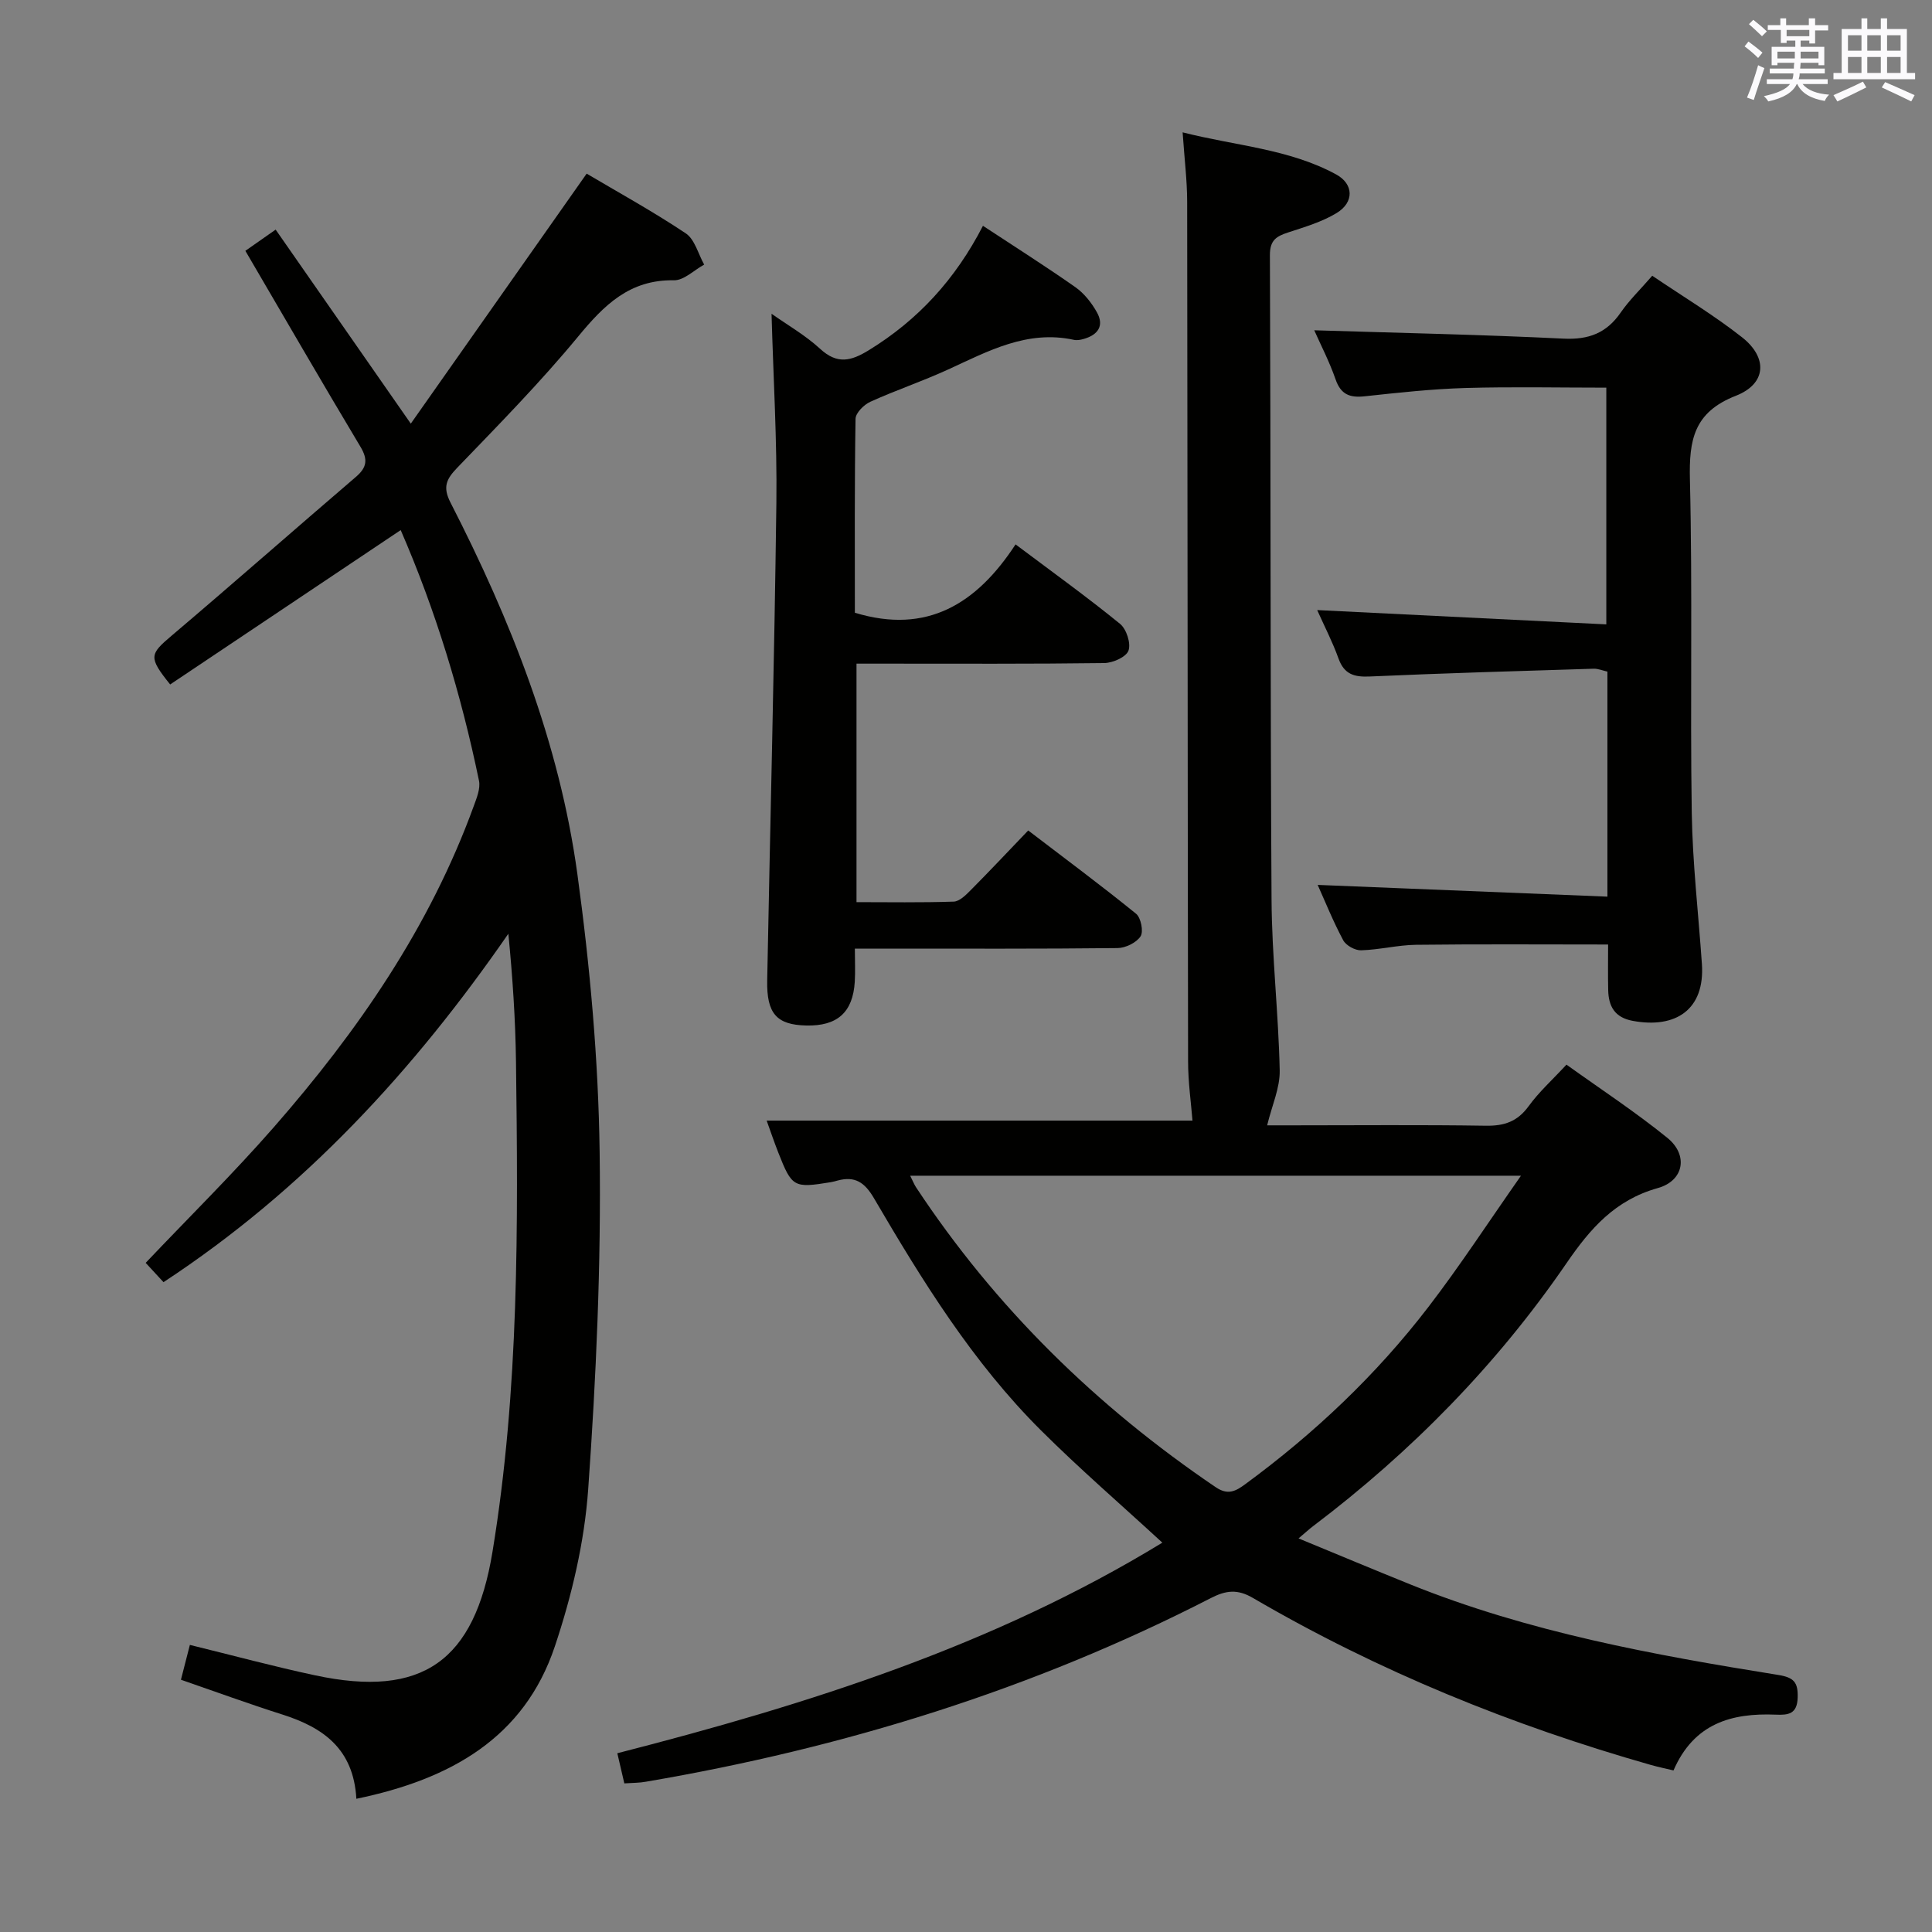<svg enable-background="new 0 0 400 400" viewBox="0 0 400 400" xmlns="http://www.w3.org/2000/svg"><rect x="0" y="0" width="400" height="400" fill="#808080" stroke="none"/><g fill="#010100"><path d="m129.26 369.23c-.5-2.14-.91-3.88-1.45-6.24 39.4-10.1 77.87-22.24 112.84-43.6-8.62-7.94-17.15-15.3-25.12-23.24-14.15-14.09-24.58-30.98-34.59-48.08-1.92-3.28-3.92-4.61-7.49-3.66-.48.13-.96.27-1.45.35-7.67 1.25-8.03 1.07-10.87-6.15-.9-2.3-1.69-4.64-2.4-6.6h88.16c-.28-3.58-.91-7.94-.91-12.31-.1-59.31-.1-118.63-.19-177.94-.01-4.45-.57-8.89-.94-14.36 11.04 2.81 22.03 3.41 31.78 8.71 3.67 2 3.75 5.77.13 7.98-3.05 1.86-6.64 2.91-10.08 4.04-2.42.79-3.77 1.6-3.76 4.68.19 44.48.07 88.97.34 133.45.07 11.79 1.44 23.57 1.69 35.36.07 3.62-1.61 7.27-2.6 11.37h5.29c13.33 0 26.66-.13 39.99.08 3.83.06 6.55-.87 8.86-4.05 2.12-2.93 4.88-5.41 7.83-8.6 7.05 5.06 14.25 9.78 20.9 15.17 4.36 3.54 3.45 8.87-2 10.39-8.84 2.48-13.97 8.37-18.89 15.55-14.42 21.02-32.11 39.04-52.45 54.43-.79.59-1.51 1.27-3.03 2.55 8.08 3.33 15.59 6.48 23.15 9.53 24.49 9.87 50.27 14.58 76.17 18.74 3.26.52 4.11 1.55 4.02 4.68-.1 3.45-1.97 3.65-4.56 3.54-9.1-.37-16.91 1.78-21.15 11.55-1.54-.37-3.1-.69-4.63-1.12-28.88-8.22-56.51-19.44-82.46-34.6-3.18-1.86-5.57-1.57-8.67.02-36.93 18.97-76.12 31.07-116.96 38.03-1.33.25-2.67.23-4.5.35zm59.18-125.81c.62 1.23.85 1.84 1.2 2.37 16.45 24.93 37.37 45.39 62.05 62.11 2.52 1.71 4.12.87 6.16-.64 14.31-10.51 27.11-22.62 37.91-36.7 6.51-8.48 12.36-17.47 19.14-27.14-42.99 0-84.38 0-126.46 0z"/><path d="m73.78 372.42c-.58-10.38-6.92-14.77-15.3-17.44-6.93-2.2-13.76-4.7-21.02-7.21.63-2.47 1.19-4.63 1.85-7.21 8.9 2.18 17.37 4.47 25.93 6.3 22.24 4.76 33-2.97 36.72-25.55 5.54-33.68 5.31-67.6 4.87-101.55-.12-8.74-.7-17.46-1.58-26.44-19.52 28.22-42.25 53-71.4 72.14-1.5-1.63-2.92-3.16-3.69-4 8.99-9.47 18.11-18.46 26.52-28.07 17.4-19.89 32.29-41.43 41.41-66.52.61-1.67 1.41-3.62 1.08-5.23-3.7-17.89-8.99-35.3-16.21-51.89-16.11 10.79-31.96 21.4-47.73 31.96-4.53-5.64-4.25-6.24.28-10.08 12.81-10.86 25.41-21.97 38.17-32.89 2.32-1.99 2.52-3.63.92-6.29-7.94-13.26-15.68-26.65-23.8-40.52 1.74-1.22 3.57-2.5 6.27-4.39 9.17 13.17 18.15 26.06 27.98 40.17 12.18-17.32 24.08-34.23 36.41-51.76 6.4 3.79 13.65 7.78 20.52 12.36 1.87 1.25 2.57 4.26 3.81 6.47-2.09 1.14-4.19 3.29-6.26 3.25-9.19-.16-14.48 5.15-19.86 11.68-7.83 9.48-16.49 18.29-25.03 27.16-2.27 2.36-3 3.99-1.37 7.18 12.48 24.35 22.54 49.7 26.27 76.92 2.61 19.05 4.35 38.35 4.61 57.57.32 23.25-.72 46.58-2.37 69.79-.78 10.97-3.4 22.06-6.9 32.52-6.36 19.01-21.67 27.55-41.1 31.57z"/><path d="m332.8 185.64c0-16.42 0-31.39 0-46.59-1.01-.22-1.94-.63-2.86-.6-15.45.48-30.89.92-46.33 1.61-3.25.15-5.31-.45-6.49-3.73-1.21-3.38-2.88-6.6-4.41-10.02 20.14 1 39.8 1.97 59.86 2.96 0-16.87 0-32.59 0-49.01-9.7 0-19.46-.21-29.2.07-6.96.21-13.9.97-20.83 1.72-3.07.33-4.93-.35-6.02-3.5-1.3-3.73-3.14-7.27-4.42-10.17 17.19.54 34.42.89 51.63 1.73 5.2.25 8.88-1.15 11.81-5.39 1.77-2.56 4.06-4.77 6.54-7.63 6.36 4.31 12.77 8.16 18.59 12.74 5.37 4.23 5.07 9.63-1.28 12.11-8.71 3.4-9.71 9.16-9.51 17.36.56 22.97.03 45.97.38 68.95.16 10.45 1.38 20.88 2.1 31.33.65 9.43-5.4 13.45-14.36 11.77-3.68-.69-4.96-2.99-5.04-6.33-.07-3.12-.02-6.25-.02-9.47-13.58 0-26.67-.1-39.76.06-3.8.05-7.58 1.03-11.38 1.14-1.25.04-3.13-1-3.71-2.09-2.09-3.91-3.75-8.05-5.28-11.45 19.84.81 39.68 1.61 59.99 2.43z"/><path d="m176.99 196.41c0 2.64.11 4.77-.02 6.88-.4 6.32-3.62 9.18-10.06 9.03-6.1-.14-8.2-2.45-8.07-9.33.63-32.95 1.48-65.89 1.9-98.84.16-12.92-.63-25.85-1-39.19 3.25 2.3 6.98 4.43 10.06 7.26 3.54 3.26 6.37 2.56 10.07.29 10.22-6.27 17.95-14.71 23.64-25.76 6.49 4.28 12.92 8.34 19.14 12.71 1.82 1.28 3.36 3.24 4.46 5.21 1.58 2.84.15 4.7-2.79 5.52-.63.18-1.36.31-1.98.17-9.67-2.1-17.75 2.34-26.04 6.14-5.28 2.42-10.81 4.28-16.1 6.68-1.33.6-3.05 2.31-3.07 3.54-.22 13.47-.14 26.94-.14 40.14 14.97 4.56 25.26-1.89 33.27-14.15 7.7 5.78 14.83 10.91 21.63 16.45 1.33 1.08 2.29 4.04 1.75 5.54-.47 1.33-3.25 2.56-5.03 2.58-15.16.2-30.32.12-45.49.12-1.81 0-3.62 0-5.79 0v49.38c6.61 0 13.37.12 20.12-.11 1.22-.04 2.55-1.39 3.55-2.4 3.87-3.89 7.62-7.89 11.88-12.33 7.73 5.91 15.16 11.42 22.33 17.24 1.01.82 1.58 3.69.93 4.68-.87 1.32-3.12 2.42-4.79 2.43-15.99.18-31.99.11-47.99.11-1.93.01-3.9.01-6.37.01z"/></g><path d="m361.2 9.6.8-1c.9.7 1.9 1.4 2.9 2.3l-.9 1.1c-1-1-2-1.8-2.8-2.4zm.5 10.6c.9-2.1 1.6-4.3 2.3-6.7.4.2.8.4 1.3.6-.7 2.1-1.5 4.3-2.2 6.6zm.4-15.2.9-.9c1 .8 2 1.6 2.8 2.4l-1 1c-.9-.9-1.8-1.7-2.7-2.5zm12.5-1.2h1.2v1.4h2.7v1.1h-2.7v2.7h-1.2v-.6h-1.8v1.3h4.9v3.8h-1.2v-.5h-3.7c0 .4-.1.9-.1 1.2h5.1v1h-5.2c0 .5-.1.9-.2 1.2h6v1h-5.2c1.1 1.3 2.9 2 5.5 2.2-.4.4-.7.8-.9 1.3-2.9-.5-4.8-1.6-5.7-3.5h-.1c-.8 1.7-2.7 2.9-5.9 3.6-.2-.4-.6-.8-.9-1.1 2.8-.6 4.6-1.4 5.4-2.5h-4.8v-1h5.3c.1-.3.2-.7.2-1.2h-4.9v-1h5c0-.4 0-.8.1-1.2h-3.5v.5h-1.2v-3.8h4.9v-1.3h-1.8v.5h-1.2v-2.7h-2.7v-1h2.6v-1.4h1.2v1.4h4.7v-1.4zm-6.6 8.3h3.6c0-.4 0-.9 0-1.4h-3.6zm1.9-4.6h4.7v-1.3h-4.7zm6.6 3.2h-3.7v1.4h3.7z" fill="#fbfafc"/><path d="m385.3 3.8h1.3v2.2h2.8v-2.2h1.3v2.2h4.1v9.1h1.7v1.3h-16.9v-1.3h1.7v-9.1h4.1v-2.2zm.4 13.1.7 1.2c-1.8.9-3.8 1.9-6 2.9-.2-.4-.5-.8-.8-1.3 2.3-1 4.3-1.9 6.1-2.8zm-3.1-6.4h2.8v-3.2h-2.8zm0 4.6h2.8v-3.3h-2.8zm4-4.6h2.8v-3.2h-2.8zm0 4.6h2.8v-3.3h-2.8zm3.7 1.9c2.1.9 4.1 1.8 6.1 2.7l-.7 1.3c-2.2-1.1-4.2-2-6.1-2.9zm3.2-9.7h-2.8v3.2h2.8zm-2.8 7.8h2.8v-3.3h-2.8z" fill="#fbfafc"/></svg>